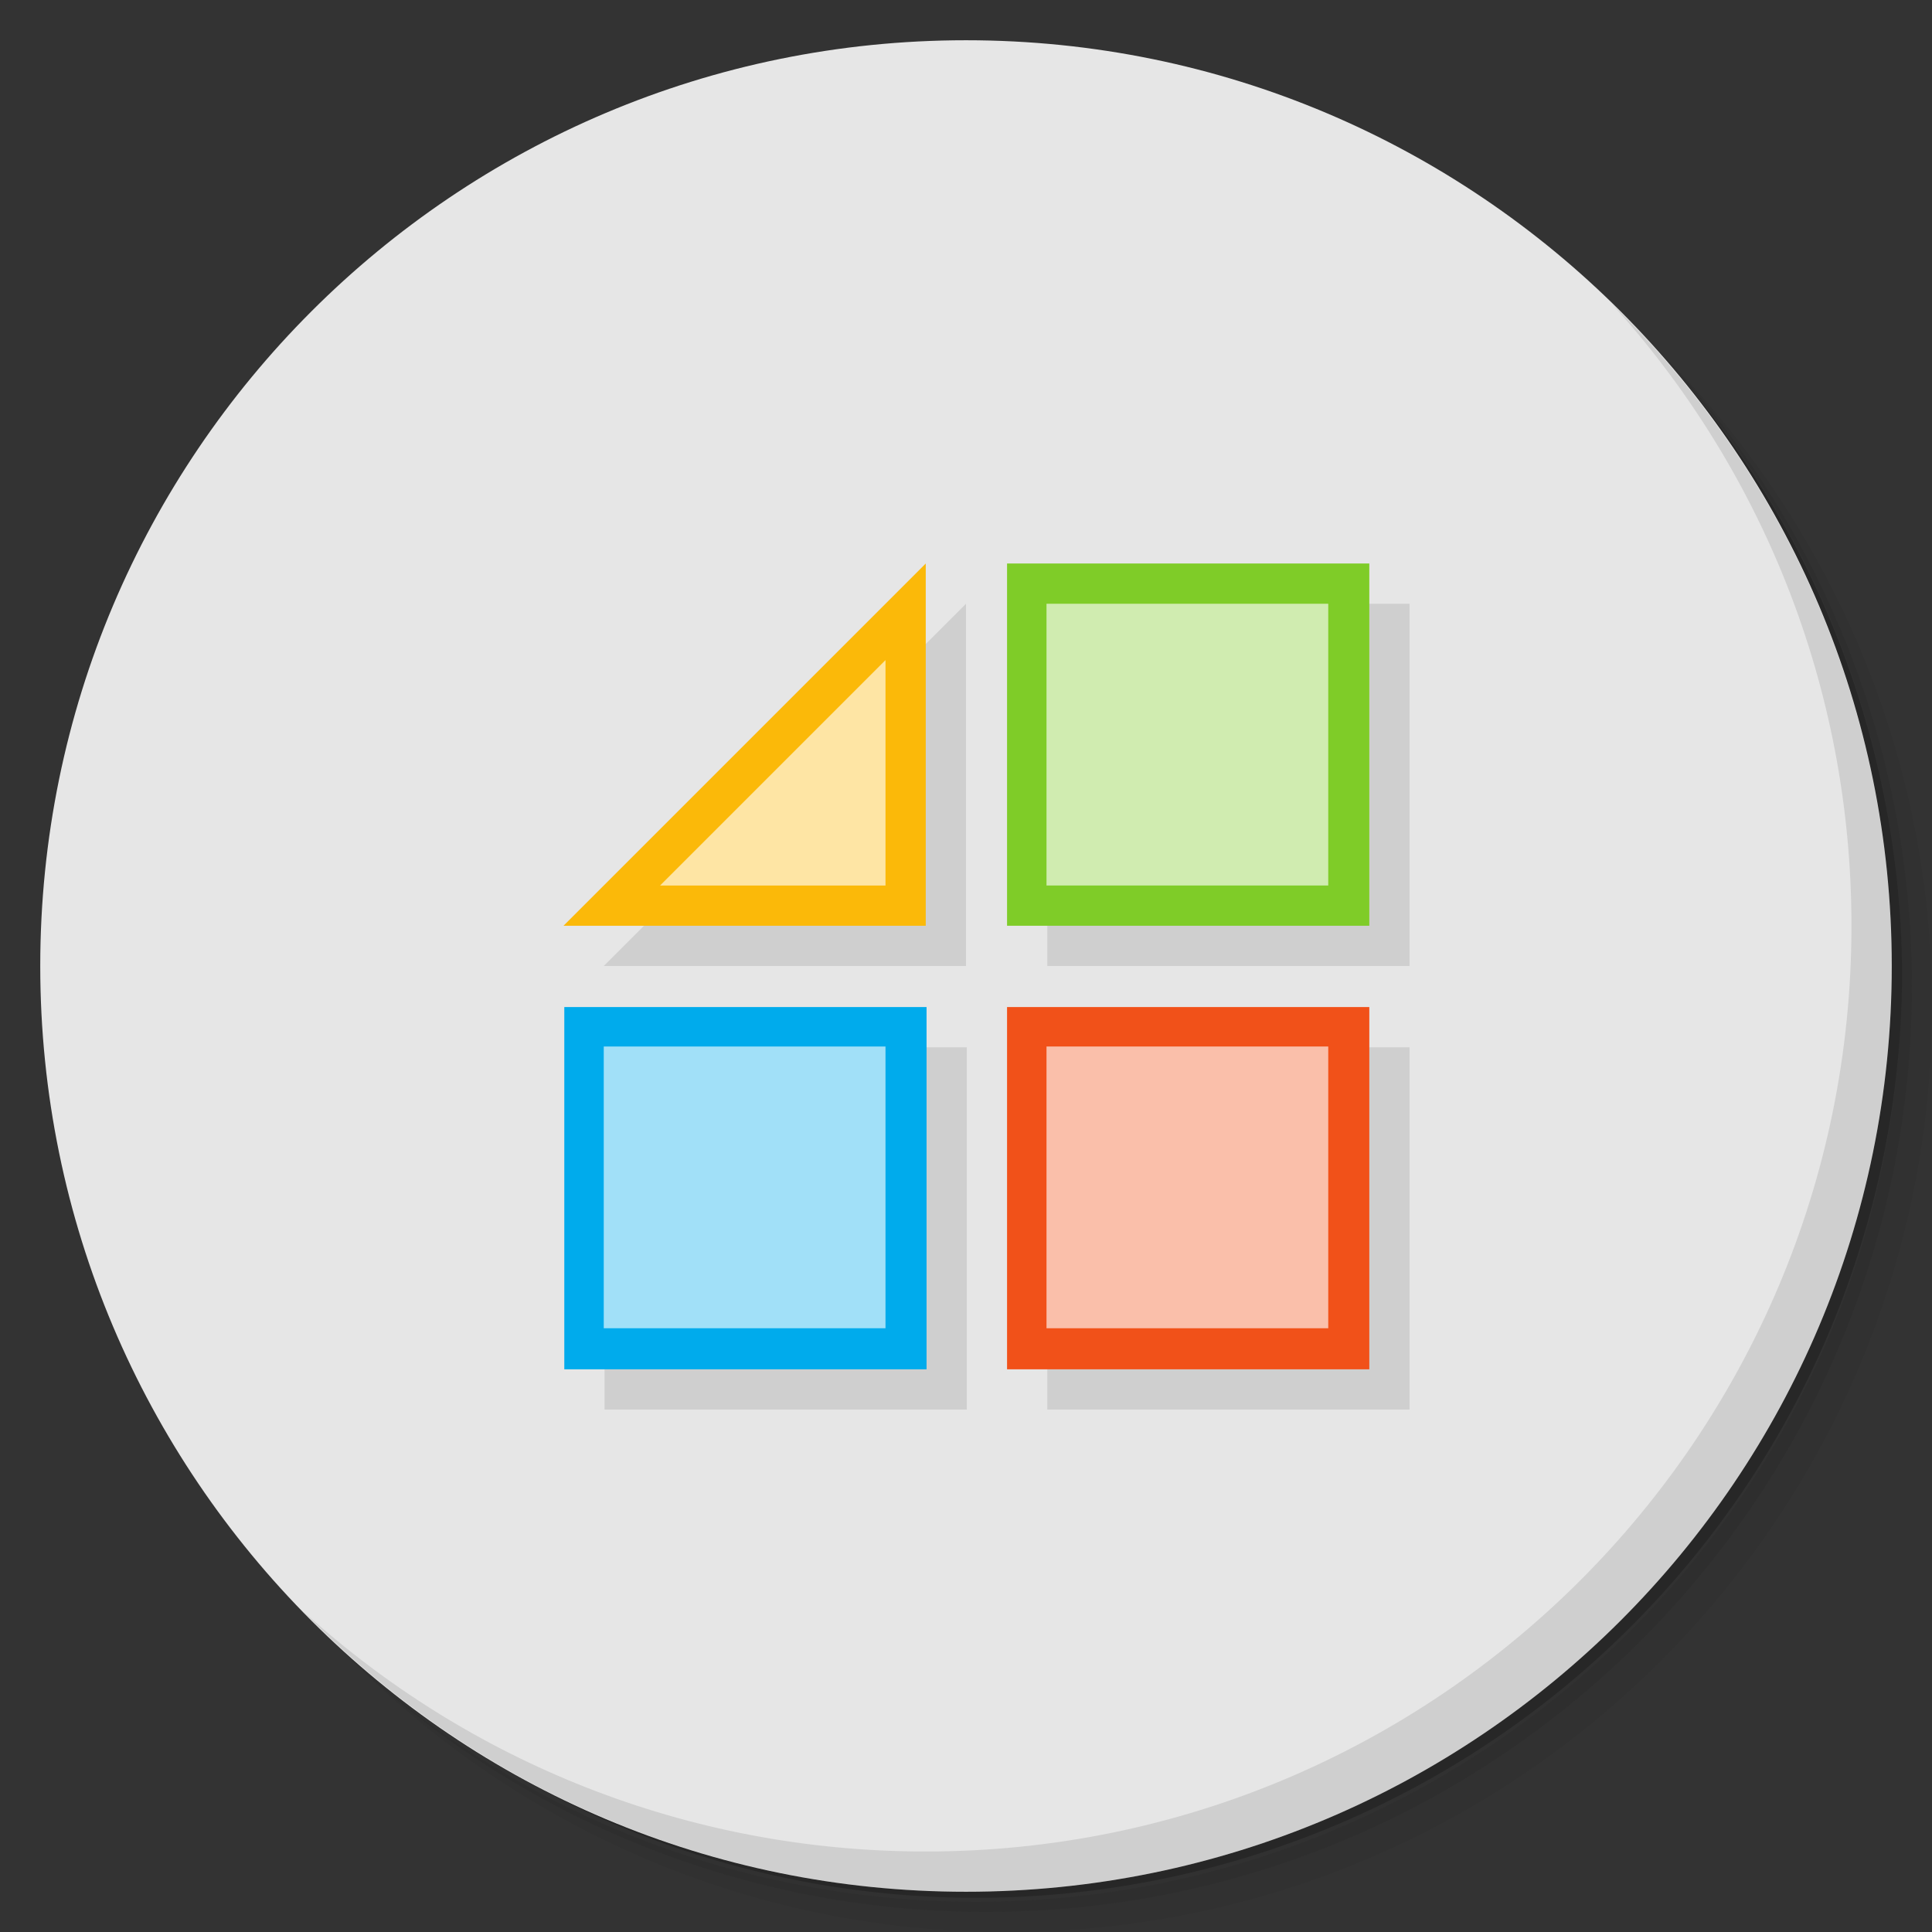 <?xml version="1.0" encoding="UTF-8" standalone="no"?>
<svg
   xmlns:dc="http://purl.org/dc/elements/1.1/"
   xmlns:cc="http://creativecommons.org/ns#"
   xmlns:rdf="http://www.w3.org/1999/02/22-rdf-syntax-ns#"
   xmlns:svg="http://www.w3.org/2000/svg"
   xmlns="http://www.w3.org/2000/svg"
   xmlns:sodipodi="http://sodipodi.sourceforge.net/DTD/sodipodi-0.dtd"
   xmlns:inkscape="http://www.inkscape.org/namespaces/inkscape"
   viewBox="0 0 48 48"
   id="svg2"
   version="1.1"
   inkscape:version="0.91 r13725"
   sodipodi:docname="tumiki-fighters.svg">
  <rect x="0" y="0" width="48" height="48" fill="#333333" stroke="none"/>
  <sodipodi:namedview
     pagecolor="#ffffff"
     bordercolor="#666666"
     borderopacity="1"
     objecttolerance="10"
     gridtolerance="10"
     guidetolerance="10"
     inkscape:pageopacity="0"
     inkscape:pageshadow="2"
     inkscape:window-width="791"
     inkscape:window-height="480"
     id="namedview57"
     showgrid="false"
     inkscape:zoom="4.9166667"
     inkscape:cx="24"
     inkscape:cy="24"
     inkscape:window-x="57"
     inkscape:window-y="31"
     inkscape:window-maximized="0"
     inkscape:current-layer="svg2" />
  <defs
     id="defs4">
    <linearGradient
       id="linearGradient3789"
       x1="1"
       x2="47"
       gradientUnits="userSpaceOnUse"
       gradientTransform="matrix(0,-1,1,0,0,48)">
      <stop
         style="stop-color:#ffdfdf;stop-opacity:1"
         id="stop7" />
      <stop
         offset="1"
         style="stop-color:#fff3f3;stop-opacity:1"
         id="stop9" />
    </linearGradient>
  </defs>
  <g
     id="g11">
    <path
       d="m 36.31 5 c 5.859 4.062 9.688 10.831 9.688 18.5 c 0 12.426 -10.07 22.5 -22.5 22.5 c -7.669 0 -14.438 -3.828 -18.5 -9.688 c 1.037 1.822 2.306 3.499 3.781 4.969 c 4.085 3.712 9.514 5.969 15.469 5.969 c 12.703 0 23 -10.298 23 -23 c 0 -5.954 -2.256 -11.384 -5.969 -15.469 c -1.469 -1.475 -3.147 -2.744 -4.969 -3.781 z m 4.969 3.781 c 3.854 4.113 6.219 9.637 6.219 15.719 c 0 12.703 -10.297 23 -23 23 c -6.081 0 -11.606 -2.364 -15.719 -6.219 c 4.16 4.144 9.883 6.719 16.219 6.719 c 12.703 0 23 -10.298 23 -23 c 0 -6.335 -2.575 -12.06 -6.719 -16.219 z"
       style="opacity:0.05"
       id="path13" />
    <path
       d="m 41.28 8.781 c 3.712 4.085 5.969 9.514 5.969 15.469 c 0 12.703 -10.297 23 -23 23 c -5.954 0 -11.384 -2.256 -15.469 -5.969 c 4.113 3.854 9.637 6.219 15.719 6.219 c 12.703 0 23 -10.298 23 -23 c 0 -6.081 -2.364 -11.606 -6.219 -15.719 z"
       style="opacity:0.1"
       id="path15" />
    <path
       d="m 31.25 2.375 c 8.615 3.154 14.75 11.417 14.75 21.13 c 0 12.426 -10.07 22.5 -22.5 22.5 c -9.708 0 -17.971 -6.135 -21.12 -14.75 a 23 23 0 0 0 44.875 -7 a 23 23 0 0 0 -16 -21.875 z"
       style="opacity:0.2"
       id="path17" />
  </g>
  <path
     d="M 1,24 C 1,11.297 11.297,1 24,1 36.703,1 47,11.297 47,24 47,36.703 36.703,47 24,47 11.297,47 1,36.703 1,24 z"
     style="fill:#e6e6e6;fill-opacity:1"
     id="path19" />
  <g
     transform="matrix(-1,0,0,-1,50.02,50.02)"
     id="g21">
    <g
       transform="translate(1,1)"
       id="g23">
      <g
         style="opacity:0.1"
         id="g25">
        <!-- color: #eeeeee -->
        <g
           id="g27">
          <path
             d="m 34 14 0 9 -9 0 0 -9 m 9 0"
             style="fill:#000;fill-opacity:1;stroke:none;fill-rule:nonzero"
             id="path29" />
          <path
             d="m 14 14 9 0 0 9 -9 0 m 0 -9"
             style="fill:#000;fill-opacity:1;stroke:none;fill-rule:nonzero"
             id="path31" />
          <path
             d="m 23 25.02 0 9 -9 0 0 -9 m 9 0"
             style="fill:#000;fill-opacity:1;stroke:none;fill-rule:nonzero"
             id="path33" />
          <path
             d="m 25.02 25.02 9 0 -9 9"
             style="fill:#000;fill-opacity:1;stroke:none;fill-rule:nonzero"
             id="path35" />
        </g>
      </g>
    </g>
  </g>
  <path
     d="m 14.02 34.02 0 -9 9 0 0 9 m -9 0"
     style="fill:#00abec;fill-opacity:1;stroke:none;fill-rule:nonzero"
     id="path37" />
  <path
     d="m 34.02 34.02 -9 0 0 -9 9 0 m 0 9"
     style="fill:#f15119;fill-opacity:1;stroke:none;fill-rule:nonzero"
     id="path39" />
  <path
     d="m 25.02 23 0 -9 9 0 0 9 m -9 0"
     style="fill:#7fcc28;fill-opacity:1;stroke:none;fill-rule:nonzero"
     id="path41" />
  <path
     d="m 23 23 -9 0 9 -9"
     style="fill:#fbb909;fill-opacity:1;stroke:none;fill-rule:nonzero"
     id="path43" />
  <g
     id="g45">
    <path
       d="m 40.03 7.531 c 3.712 4.084 5.969 9.514 5.969 15.469 0 12.703 -10.297 23 -23 23 c -5.954 0 -11.384 -2.256 -15.469 -5.969 4.178 4.291 10.01 6.969 16.469 6.969 c 12.703 0 23 -10.298 23 -23 0 -6.462 -2.677 -12.291 -6.969 -16.469 z"
       style="opacity:0.1"
       id="path47" />
  </g>
  <rect
     width="7"
     height="7"
     x="15"
     y="26"
     style="fill:#fff;opacity:0.632;fill-opacity:1;stroke:none;fill-rule:nonzero"
     id="rect49" />
  <rect
     width="7"
     height="7"
     x="26"
     y="26"
     style="fill:#fff;opacity:0.632;fill-opacity:1;stroke:none;fill-rule:nonzero"
     id="rect51" />
  <rect
     width="7"
     height="7"
     x="26"
     y="15"
     style="fill:#fff;opacity:0.632;fill-opacity:1;stroke:none;fill-rule:nonzero"
     id="rect53" />
  <path
     d="m 22 16.4 0 5.6 -5.6 0 z"
     style="fill:#fff;opacity:0.632;fill-opacity:1;stroke:none;fill-rule:nonzero"
     id="path55" />
</svg>
